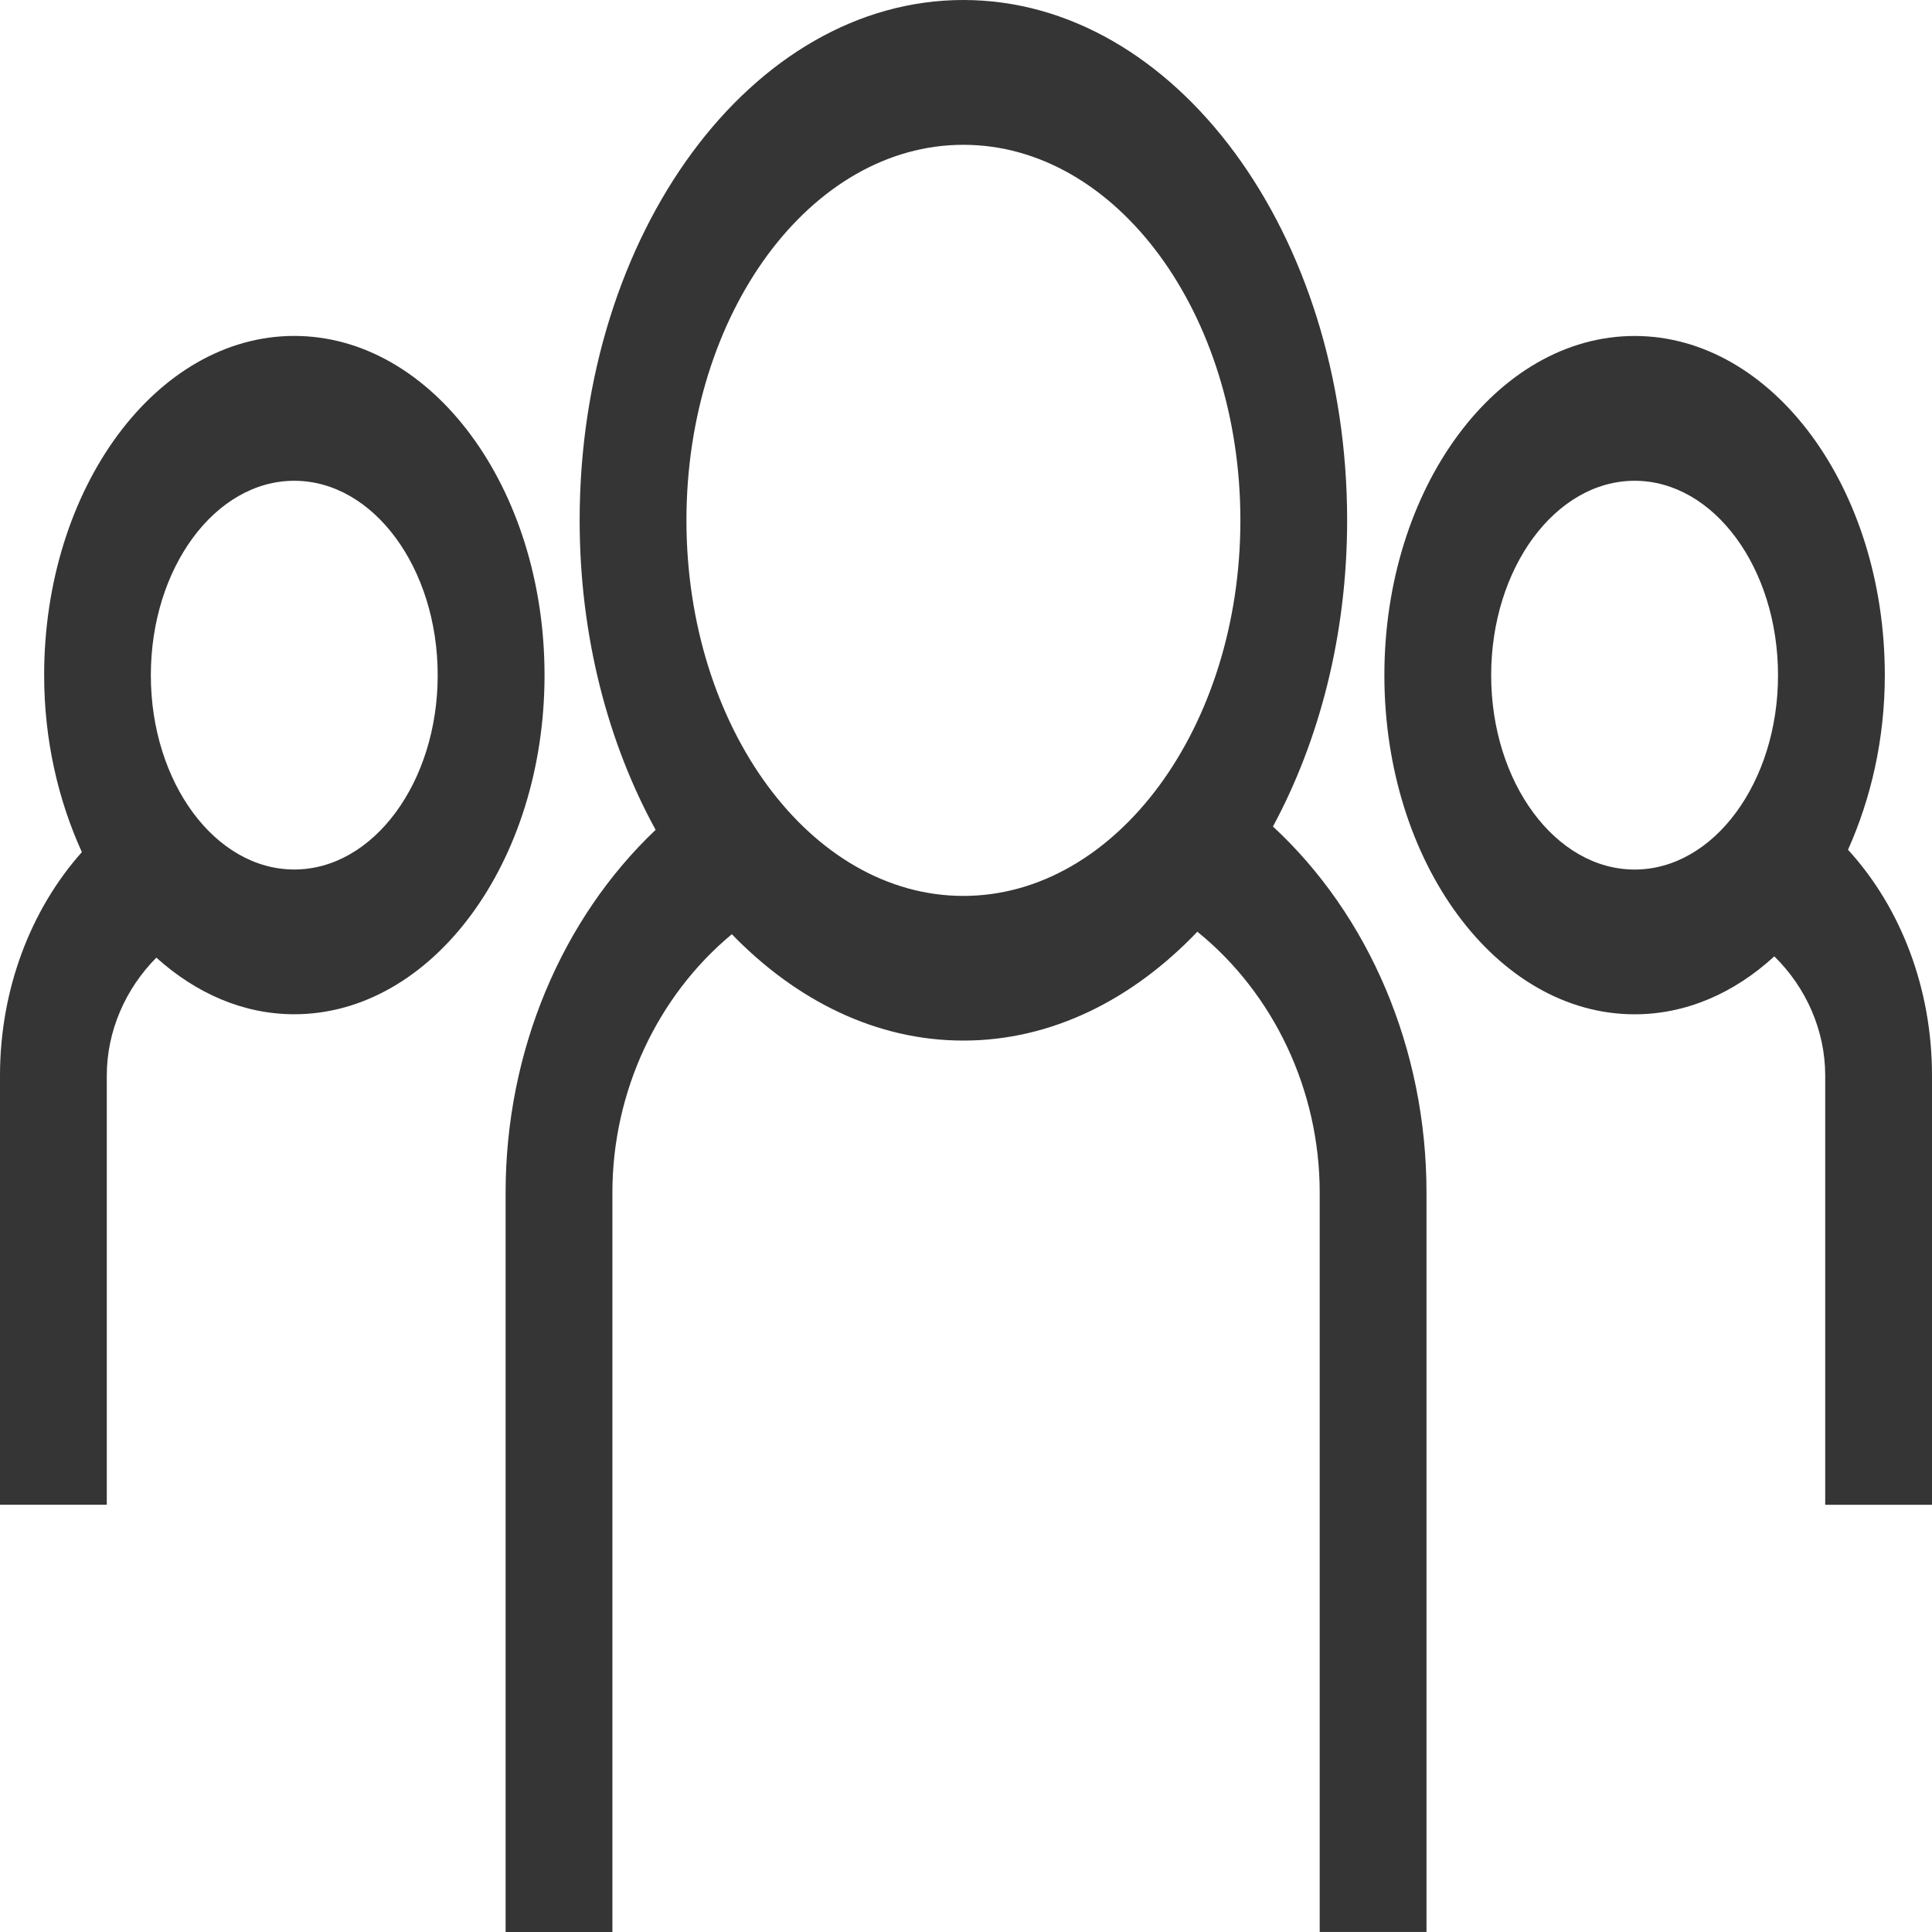 <svg width="40" height="40" viewBox="0 0 40 40" fill="none" xmlns="http://www.w3.org/2000/svg">
<path d="M19.945 0C15.564 0 12.001 4.834 12.001 10.773C12.001 13.175 12.59 15.388 13.574 17.181C11.636 19.018 10.468 21.756 10.468 24.691V40H12.679V24.69C12.679 22.601 13.612 20.619 15.152 19.342C16.486 20.718 18.143 21.544 19.945 21.544C21.77 21.544 23.446 20.698 24.79 19.29C26.368 20.567 27.323 22.568 27.323 24.69V39.999H29.534V24.69C29.534 21.709 28.338 18.947 26.355 17.112C27.316 15.331 27.891 13.142 27.891 10.772C27.892 4.834 24.327 0 19.945 0ZM19.945 18.549C16.783 18.549 14.212 15.059 14.212 10.773C14.212 6.485 16.783 2.998 19.945 2.998C23.108 2.998 25.681 6.485 25.681 10.773C25.681 15.059 23.108 18.549 19.945 18.549Z" fill="#353535"/>
<path d="M2.211 22.267C2.211 21.347 2.598 20.471 3.237 19.827C4.056 20.565 5.037 20.999 6.092 20.999C8.949 20.999 11.274 17.851 11.274 13.979C11.274 10.105 8.949 6.955 6.092 6.955C3.236 6.955 0.914 10.105 0.914 13.979C0.914 15.326 1.208 16.573 1.695 17.642C0.627 18.84 0 20.499 0 22.266V31.154H2.211V22.267ZM6.092 9.954C7.73 9.954 9.062 11.759 9.062 13.98C9.062 16.197 7.729 18.002 6.092 18.002C4.454 18.002 3.123 16.196 3.123 13.98C3.123 11.759 4.455 9.954 6.092 9.954Z" fill="#353535"/>
<path d="M38.261 17.593C38.735 16.535 39.023 15.305 39.023 13.98C39.023 10.106 36.699 6.956 33.843 6.956C30.986 6.956 28.662 10.106 28.662 13.98C28.662 17.852 30.986 21 33.843 21C34.914 21 35.91 20.558 36.735 19.8C37.392 20.444 37.789 21.332 37.789 22.267V31.155H40V22.267C40.001 20.469 39.356 18.789 38.261 17.593ZM33.843 18.003C32.205 18.003 30.873 16.197 30.873 13.981C30.873 11.759 32.206 9.954 33.843 9.954C35.481 9.954 36.812 11.76 36.812 13.981C36.812 16.197 35.481 18.003 33.843 18.003Z" fill="#353535"/>
</svg>
